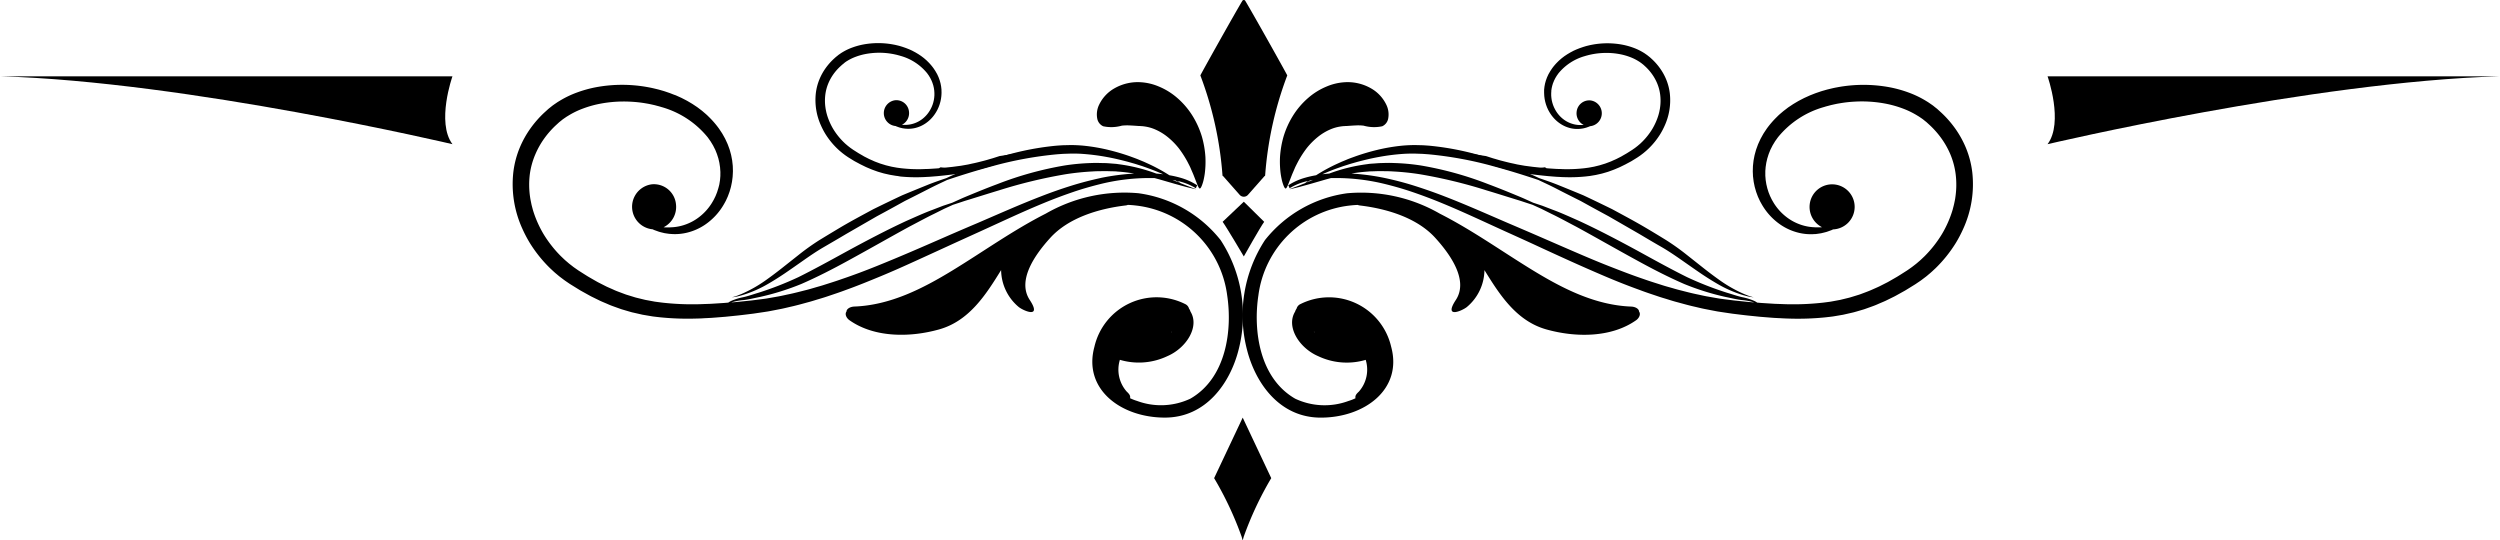 <svg id="Group_26" data-name="Group 26" xmlns="http://www.w3.org/2000/svg" width="218.555" height="47.247" viewBox="0 0 218.555 47.247">
  <path id="Path_64" data-name="Path 64" d="M1056.314,95.955l-2.5,5.293.016.021a29.352,29.352,0,0,1,2.388,5.088l.094.335.094-.335a29.337,29.337,0,0,1,2.388-5.088l.016-.021Z" transform="translate(-947.674 -59.445)"/>
  <g id="Group_24" data-name="Group 24" transform="translate(44.816)">
    <g id="Group_22" data-name="Group 22" transform="translate(51.07)">
      <g id="Group_20" data-name="Group 20" transform="translate(16.01 7.182)">
        <path id="Path_65" data-name="Path 65" d="M1074.466,40.129a.918.918,0,0,0,.513-.639,1.94,1.94,0,0,0-.169-1.268,3.265,3.265,0,0,0-1.349-1.42,4.1,4.1,0,0,0-2.332-.518,4.766,4.766,0,0,0-1.5.359,5.881,5.881,0,0,0-1.642,1.012,6.847,6.847,0,0,0-1.34,1.575,7.615,7.615,0,0,0-.82,1.835,8.451,8.451,0,0,0-.3,1.768c-.011.273-.012.533,0,.774s.031.465.059.668.066.386.1.545a3.672,3.672,0,0,0,.12.407c.079.222.151.343.212.343s.127-.12.215-.329l.333-.853c.07-.174.156-.358.236-.553s.19-.394.294-.6a8.875,8.875,0,0,1,.774-1.2,6.255,6.255,0,0,1,.99-.991,4.666,4.666,0,0,1,1.047-.631,3.488,3.488,0,0,1,.894-.26,1.651,1.651,0,0,1,.177-.023,1.012,1.012,0,0,1,.156-.014c.048,0,.093-.006.135-.012a.935.935,0,0,0,.113,0c.278-.019.5-.036.723-.045a4.154,4.154,0,0,1,.733.018A3.361,3.361,0,0,0,1074.466,40.129Z" transform="translate(-1065.523 -36.273)"/>
      </g>
      <path id="Path_66" data-name="Path 66" d="M1058.961,28.254a30.955,30.955,0,0,0-1.932,8.729c0,.04-.026.069-.054.069l-1.45,1.642a.483.483,0,0,1-.723,0l-1.45-1.642c-.027,0-.051-.029-.054-.069a31.061,31.061,0,0,0-1.933-8.729c-.012-.029,2.988-5.391,3.663-6.511a.149.149,0,0,1,.269,0C1055.973,22.864,1058.974,28.226,1058.961,28.254Z" transform="translate(-1042.312 -21.659)"/>
      <g id="Group_21" data-name="Group 21" transform="translate(0 7.182)">
        <path id="Path_67" data-name="Path 67" d="M1033.5,40.129a.917.917,0,0,1-.513-.639,1.94,1.94,0,0,1,.169-1.268,3.261,3.261,0,0,1,1.348-1.42,4.1,4.1,0,0,1,2.332-.518,4.766,4.766,0,0,1,1.5.359,5.876,5.876,0,0,1,1.642,1.012,6.844,6.844,0,0,1,1.34,1.575,7.606,7.606,0,0,1,.82,1.835,8.435,8.435,0,0,1,.3,1.768c.011.273.012.533,0,.774s-.031.465-.059.668-.065.386-.1.545a3.674,3.674,0,0,1-.12.407c-.079.222-.151.343-.212.343s-.127-.12-.215-.329l-.333-.853c-.069-.174-.156-.358-.236-.553s-.19-.394-.294-.6a8.874,8.874,0,0,0-.774-1.2,6.255,6.255,0,0,0-.99-.991,4.666,4.666,0,0,0-1.047-.631,3.487,3.487,0,0,0-.894-.26,1.655,1.655,0,0,0-.177-.023,1.015,1.015,0,0,0-.156-.014c-.048,0-.093-.006-.135-.012a.93.93,0,0,1-.113,0c-.278-.019-.5-.036-.724-.045a4.154,4.154,0,0,0-.733.018A3.36,3.36,0,0,1,1033.5,40.129Z" transform="translate(-1032.943 -36.273)"/>
      </g>
    </g>
    <path id="Path_68" data-name="Path 68" d="M1057.176,57.545l-1.853,1.757h0c.334.448,1.853,3.027,1.853,3.027h0s1.447-2.579,1.781-3.027h0Z" transform="translate(-993.255 -39.91)"/>
    <path id="Path_69" data-name="Path 69" d="M985.142,44.9l.375.1,1.385.4,1.053.29.766.183.007-.017-.738-.28-.6-.238-.108-.084-.125-.1c.05.012.1.021.151.034a5.052,5.052,0,0,1,1.442.6c0-.013.011-.025.016-.038a1.2,1.2,0,0,1,.1-.22,5.353,5.353,0,0,0-1.478-.665,8.849,8.849,0,0,0-.954-.214,15.125,15.125,0,0,0-1.866-1.014l-.367-.167-.389-.16c-.263-.114-.545-.21-.834-.318a19.711,19.711,0,0,0-1.891-.559,16.122,16.122,0,0,0-2.157-.367c-.379-.036-.771-.055-1.166-.054l-.593.014c-.2.007-.4.026-.6.038a24.23,24.23,0,0,0-5.795,1.274,38.891,38.891,0,0,0-3.842,1.564c-.464.161-1.038.348-1.684.61s-1.379.56-2.178.893c-.783.367-1.629.775-2.522,1.213-.873.473-1.8.964-2.736,1.51-.685.407-1.35.81-1.99,1.2a20.932,20.932,0,0,0-1.785,1.273l-1.537,1.215c-.48.377-.934.715-1.356,1.014a11.688,11.688,0,0,1-2.119,1.2c-.134.053-.253.1-.357.143l-.268.086-.222.072.229-.04.28-.05c.109-.025.233-.06.375-.1a10.364,10.364,0,0,0,2.277-.99c.455-.263.945-.568,1.456-.914s1.047-.724,1.609-1.118,1.15-.8,1.782-1.168,1.314-.763,1.994-1.169l2.687-1.549c.868-.465,1.684-.915,2.436-1.332.767-.382,1.467-.739,2.086-1.057s1.167-.567,1.609-.779c.929-.312,2.284-.753,3.932-1.2a32.521,32.521,0,0,1,5.7-1.048c.193-.012.385-.031.575-.039l.568-.019c.374-.007.739,0,1.1.027a19.014,19.014,0,0,1,2.086.269c.663.119,1.287.274,1.869.427.289.085.571.158.836.247l.393.124.372.131c.556.2,1.041.395,1.453.579-.2-.024-.393-.043-.594-.058a14.9,14.9,0,0,0-3.35-.827c-.179-.031-.36-.035-.543-.052s-.369-.03-.557-.038c-.375,0-.76-.028-1.15-.008a18.725,18.725,0,0,0-2.406.215,30,30,0,0,0-5.889,1.63c-.835.312-1.588.618-2.252.891-.331.138-.641.263-.924.389l-.772.349-.8.266-.937.361c-.676.25-1.419.587-2.235.947-1.62.746-3.473,1.711-5.423,2.776-1.434.789-2.8,1.535-4.048,2.154a28.7,28.7,0,0,1-3.463,1.355c-.509.15-.963.315-1.374.4a5.036,5.036,0,0,0-1.055.33,1.666,1.666,0,0,0-.239.141l-.347.03-.794.051-.4.025-.394.014c-.262.007-.524.024-.784.024a23.06,23.06,0,0,1-3.063-.143l-.372-.048c-.124-.017-.248-.029-.37-.055l-.73-.135-.714-.174c-.119-.026-.235-.062-.351-.1l-.348-.107c-.115-.037-.232-.067-.345-.11l-.338-.127c-.225-.084-.451-.163-.667-.265s-.438-.188-.651-.291l-.632-.321c-.106-.051-.207-.111-.309-.169l-.305-.175-.3-.173c-.1-.058-.2-.124-.3-.185l-.585-.372c-.094-.063-.182-.127-.273-.19s-.181-.125-.265-.195l-.258-.2c-.085-.068-.165-.142-.248-.211-.168-.138-.318-.291-.474-.438a9.97,9.97,0,0,1-.84-.946,10.142,10.142,0,0,1-.7-1.011,9.632,9.632,0,0,1-.541-1.057,9.217,9.217,0,0,1-.392-1.073c-.045-.18-.1-.358-.134-.536s-.077-.354-.1-.531a7.461,7.461,0,0,1-.029-2.021A6.677,6.677,0,0,1,931,42.83a7.219,7.219,0,0,1,.78-1.391,7.842,7.842,0,0,1,.976-1.119l.274-.251c.045-.043.092-.081.138-.117l.139-.111c.089-.077.19-.142.287-.21l.146-.1.153-.093a7.167,7.167,0,0,1,1.286-.623,9.3,9.3,0,0,1,1.372-.394,11.041,11.041,0,0,1,2.8-.2,10.852,10.852,0,0,1,1.359.154c.223.034.441.087.659.134.109.024.215.057.322.084s.214.056.318.09a7.98,7.98,0,0,1,4.069,2.658l.165.233.082.115.072.12.145.239.124.247.062.122c.019.041.034.084.052.126l.1.251c.029.085.054.171.082.255l.041.127c.011.043.02.086.03.129l.059.256c.013.086.026.172.039.258l.02.128.009.128c.006.086.012.171.018.255s0,.169,0,.253c0,.042,0,.084,0,.125l-.01.124-.021.248c-.013.081-.026.162-.039.242-.006.04-.012.081-.019.12l-.028.117L947,45.79c-.023.076-.048.151-.071.226l-.035.112c-.013.037-.029.073-.043.109l-.086.216c-.03.07-.066.137-.1.206-.061.139-.142.264-.215.393a4.59,4.59,0,0,1-1.1,1.234,4.3,4.3,0,0,1-1.261.687,4.148,4.148,0,0,1-1.2.228c-.047,0-.092.007-.138.009l-.134,0-.257,0-.143-.014A1.985,1.985,0,0,0,943.3,47.2a1.939,1.939,0,0,0-2.116-1.757,1.979,1.979,0,0,0,.074,3.933l.134.063.413.148c.152.046.32.084.5.127l.283.042.149.021c.051,0,.1.006.155.009a4.446,4.446,0,0,0,1.4-.123,4.808,4.808,0,0,0,1.546-.689,5.413,5.413,0,0,0,1.685-1.847c.044-.08.09-.16.132-.242l.117-.255c.019-.043.04-.086.058-.129l.05-.134.1-.271.082-.281.04-.143c.011-.048.021-.1.031-.145l.06-.295c.015-.1.027-.2.04-.3l.019-.153c0-.052.006-.1.009-.155l.015-.313c0-.1-.006-.21-.008-.316l-.005-.16-.017-.16c-.012-.107-.024-.214-.036-.321l-.061-.321c-.011-.054-.02-.108-.032-.161l-.043-.159c-.03-.107-.058-.214-.09-.321l-.115-.315c-.02-.053-.038-.106-.06-.158l-.07-.154-.143-.309-.167-.3-.085-.15-.094-.144-.192-.287a7.743,7.743,0,0,0-.916-1.056c-.165-.171-.35-.316-.53-.474-.092-.075-.188-.145-.283-.218s-.191-.145-.292-.209l-.3-.2-.312-.185-.157-.092-.161-.084-.325-.168-.334-.151-.168-.076L943.1,37.6c-.115-.045-.229-.091-.344-.134l-.352-.12c-.117-.042-.237-.075-.357-.11s-.24-.071-.362-.1c-.244-.058-.488-.121-.738-.165a12.445,12.445,0,0,0-4.68-.008,10.5,10.5,0,0,0-1.59.442,8.519,8.519,0,0,0-1.54.735l-.186.113-.181.124c-.121.084-.243.165-.358.26l-.174.139c-.059.046-.116.093-.168.142l-.322.293a9.25,9.25,0,0,0-1.163,1.333,8.606,8.606,0,0,0-.946,1.7,8.127,8.127,0,0,0-.56,2.146,9.382,9.382,0,0,0,.8,4.958,11.125,11.125,0,0,0,.639,1.217,11.6,11.6,0,0,0,1.784,2.222c.179.165.354.338.546.492.095.079.188.161.285.237l.3.226c.1.077.2.147.305.218s.207.143.311.21l.624.386c.105.063.208.132.316.192l.326.181.328.182c.109.061.219.123.333.177l.684.336c.231.109.471.2.707.306s.481.19.727.278l.369.132c.123.045.251.076.376.115l.379.111c.126.038.253.075.383.1l.776.177.789.134c.132.025.264.037.4.053l.4.045a24.014,24.014,0,0,0,3.227.1c.271,0,.54-.026.811-.037l.406-.021.405-.031.812-.065.811-.083c.272-.026.542-.057.812-.09l.813-.1.822-.122.412-.062c.137-.021.273-.051.409-.076l.818-.159c.272-.056.542-.124.813-.186.543-.118,1.077-.275,1.615-.419.269-.072.532-.16.8-.239s.533-.158.8-.25c.525-.178,1.053-.35,1.571-.546,1.043-.373,2.065-.792,3.078-1.211s2.009-.865,2.992-1.313,1.956-.893,2.918-1.335,1.909-.87,2.853-1.3c1.882-.857,3.69-1.71,5.456-2.435.882-.366,1.754-.691,2.61-.984s1.705-.528,2.532-.73A17.885,17.885,0,0,1,985.142,44.9Zm1.839.213c.115.064.212.12.286.165l.037.021-.328-.131-.268-.109C986.8,45.072,986.891,45.09,986.981,45.11Zm-6.531-.227c-.849.185-1.718.406-2.6.682s-1.769.588-2.667.938c-1.8.693-3.635,1.512-5.526,2.325-.945.4-1.913.816-2.881,1.239s-1.949.852-2.938,1.275-1.987.84-2.994,1.246-2.025.79-3.056,1.138c-.513.183-1.032.343-1.55.508-.258.086-.521.153-.781.23s-.52.155-.783.22c-.525.131-1.048.274-1.576.38-.264.055-.526.117-.791.167l-.793.14c-.132.022-.263.049-.4.067l-.4.053-.793.1-.8.083c-.268.029-.535.056-.8.077l-.187.016.02-.008a5.189,5.189,0,0,1,1.052-.2c.428-.045.9-.165,1.427-.271a22.522,22.522,0,0,0,3.618-1.133c1.319-.572,2.714-1.282,4.148-2.071,1.954-1.068,3.754-2.1,5.312-2.948.784-.409,1.5-.8,2.141-1.11l.894-.447.766-.347.8-.263c.291-.1.613-.19.954-.3.684-.211,1.457-.456,2.3-.71a43.153,43.153,0,0,1,5.829-1.405,22.859,22.859,0,0,1,2.321-.239c.376-.03.745-.019,1.108-.029.181,0,.36.01.537.014s.354,0,.524.024a14.122,14.122,0,0,1,1.468.175A20.44,20.44,0,0,0,980.449,44.883Z" transform="translate(-929.019 -29.33)"/>
    <path id="Path_70" data-name="Path 70" d="M998.98,39.213l-.5.16c-.147.05-.3.087-.447.132s-.3.088-.449.126c-.3.075-.6.157-.9.218-.151.031-.3.067-.453.1l-.455.08c-.076.013-.151.029-.227.038l-.228.03-.454.06-.461.048c-.154.016-.307.031-.459.044l-.108.009.011,0a2.522,2.522,0,0,1,.492-.1c-.17.018-.344.032-.518.039a.921.921,0,0,0-.136.08l-.2.017-.455.029-.227.014-.226.008c-.15,0-.3.013-.449.014a13.173,13.173,0,0,1-1.756-.082l-.213-.028c-.071-.01-.142-.017-.212-.031l-.418-.077-.409-.1c-.068-.015-.135-.035-.2-.057l-.2-.061c-.066-.021-.133-.038-.2-.063l-.194-.073c-.129-.048-.258-.093-.382-.152s-.251-.108-.373-.167l-.362-.184c-.06-.029-.119-.063-.177-.1l-.175-.1-.173-.1c-.058-.033-.114-.071-.17-.106l-.336-.213c-.054-.036-.1-.073-.156-.109s-.1-.072-.152-.112l-.148-.115c-.049-.039-.094-.081-.142-.121-.1-.079-.182-.167-.272-.251a5.878,5.878,0,0,1-.881-1.121,5.542,5.542,0,0,1-.31-.606,5.254,5.254,0,0,1-.225-.614c-.026-.1-.056-.2-.077-.307s-.044-.2-.055-.3a4.257,4.257,0,0,1-.017-1.158,3.823,3.823,0,0,1,.266-1,4.157,4.157,0,0,1,.447-.8,4.487,4.487,0,0,1,.56-.641l.157-.144a.956.956,0,0,1,.079-.067l.08-.063A2.032,2.032,0,0,1,985.5,31l.083-.058.088-.053a4.108,4.108,0,0,1,.737-.357,5.306,5.306,0,0,1,.786-.226,6.464,6.464,0,0,1,2.382-.028c.128.02.252.05.377.077.063.014.123.032.185.048s.122.032.182.052a4.572,4.572,0,0,1,2.332,1.523l.095.134.047.066.041.069.083.137.071.142.035.07c.011.024.02.048.03.072l.058.144c.017.049.031.1.047.146l.024.073c.006.025.011.049.017.074.011.049.023.1.034.147l.022.147.011.073.005.074.01.146c0,.049,0,.1,0,.145,0,.024,0,.048,0,.072l-.006.071-.012.142-.022.139c0,.023-.007.046-.011.069l-.016.067-.031.134-.041.13-.02.064c-.008.021-.017.042-.025.062l-.049.123c-.018.04-.038.079-.057.118a2.511,2.511,0,0,1-.123.225,2.631,2.631,0,0,1-.628.708,2.467,2.467,0,0,1-.723.393,2.391,2.391,0,0,1-.687.131l-.079,0h-.077l-.147,0-.082-.008a1.137,1.137,0,0,0,.616-1.136,1.11,1.11,0,0,0-1.213-1.007,1.134,1.134,0,0,0,.043,2.254l.076.036.237.085c.087.027.183.048.286.073l.163.024.085.012c.029,0,.058,0,.089.005a2.536,2.536,0,0,0,.8-.07,2.749,2.749,0,0,0,.886-.4,3.023,3.023,0,0,0,.8-.8,2.959,2.959,0,0,0,.163-.262c.025-.046.052-.091.075-.139l.067-.145c.011-.025.023-.049.033-.074l.029-.077.057-.155.046-.162.023-.081c.006-.028.012-.056.018-.084l.034-.169c.009-.057.015-.115.023-.173l.011-.088c0-.029,0-.059.005-.088l.008-.179-.005-.181,0-.091-.01-.091-.021-.184-.035-.184c-.006-.03-.011-.062-.018-.092l-.025-.091c-.017-.061-.033-.122-.052-.183l-.066-.181c-.011-.03-.022-.061-.034-.09l-.04-.088-.082-.177-.1-.172-.048-.086-.054-.082-.11-.165a4.445,4.445,0,0,0-.525-.605c-.094-.1-.2-.181-.3-.271-.053-.043-.108-.083-.163-.125s-.109-.083-.167-.12l-.172-.115-.178-.106-.09-.053-.092-.048-.186-.1-.191-.087-.1-.043-.1-.039c-.066-.026-.131-.053-.2-.077l-.2-.069c-.067-.024-.136-.043-.2-.063s-.137-.041-.207-.058c-.14-.033-.28-.069-.423-.094a7.142,7.142,0,0,0-2.682,0,6.077,6.077,0,0,0-.911.254,4.873,4.873,0,0,0-.882.421l-.107.065-.1.071c-.069.048-.14.094-.2.149l-.1.079c-.034.027-.066.054-.1.082l-.184.168a5.334,5.334,0,0,0-.667.764,4.933,4.933,0,0,0-.542.973,4.65,4.65,0,0,0-.321,1.23,5.376,5.376,0,0,0,.461,2.842,6.343,6.343,0,0,0,.366.7,6.664,6.664,0,0,0,1.022,1.273c.1.094.2.193.313.282.055.045.108.092.163.136l.17.129c.056.045.115.085.174.125s.119.083.178.121l.358.221c.06.036.119.075.181.11l.187.1.188.1c.062.035.125.071.191.1l.392.193c.132.062.27.116.406.175s.276.109.416.159l.212.076c.07.026.143.044.215.066l.217.063c.073.022.146.043.22.058l.445.1.452.077c.075.015.151.021.228.03L990.3,41a13.809,13.809,0,0,0,1.85.058c.155,0,.309-.014.464-.021l.233-.012.232-.018.465-.038.465-.047c.155-.015.311-.033.465-.052l.466-.056.471-.07.236-.035c.079-.012.156-.029.234-.044l.469-.09c.156-.032.311-.072.466-.107.312-.068.618-.158.925-.24.154-.041.305-.092.458-.137s.306-.09.456-.143c.3-.1.6-.2.9-.313.209-.075.414-.155.62-.235.013-.13.028-.261.043-.391C999.806,39.086,999.394,39.155,998.98,39.213Z" transform="translate(-956.411 -25.57)"/>
    <path id="Path_71" data-name="Path 71" d="M1021.046,60.025a11.08,11.08,0,0,0-7.188-4.094,13.8,13.8,0,0,0-8.091,1.78c-2.865,1.455-5.446,3.315-8.167,4.974-2.578,1.571-5.418,3.033-8.57,3.153-.354.013-.682.192-.688.437-.164.212-.023.559.263.761,2.166,1.525,5.27,1.522,7.837.8,2.65-.744,4.112-3.081,5.417-5.186a4.27,4.27,0,0,0,1.552,3.239c.479.358,2.022,1,.948-.632-1.123-1.71.462-3.959,1.8-5.427,1.592-1.75,4.218-2.551,6.6-2.832a.682.682,0,0,0,.181-.048c.235.011.471.028.709.057a9.073,9.073,0,0,1,7.971,7.842c.46,3.014-.054,7.226-3.219,9.043a6.018,6.018,0,0,1-4.649.2,4.4,4.4,0,0,1-.618-.24c.04-.217-.059-.359-.3-.585a2.9,2.9,0,0,1-.592-2.772,5.821,5.821,0,0,0,4.168-.329c1.653-.717,2.812-2.569,2.006-3.883a.9.9,0,0,0-.131-.266.614.614,0,0,0-.343-.4,5.575,5.575,0,0,0-7.928,3.742c-1.006,3.706,2.322,6.187,6.156,6.187,3.624,0,5.706-3.041,6.438-5.889A12.025,12.025,0,0,0,1021.046,60.025Zm-4.318,8.029c.014,0,.028-.006.041-.009l-.058.057C1016.717,68.086,1016.722,68.07,1016.728,68.054Z" transform="translate(-959.155 -39.039)"/>
    <g id="Group_23" data-name="Group 23" transform="translate(63.825 3.779)">
      <path id="Path_72" data-name="Path 72" d="M1075.315,45.384c.828.2,1.675.438,2.532.73s1.729.619,2.61.984c1.765.725,3.574,1.578,5.456,2.435.943.426,1.891.854,2.853,1.3s1.932.89,2.917,1.335,1.983.883,2.992,1.313,2.035.837,3.078,1.211c.518.2,1.046.368,1.571.546.262.092.53.166.8.25s.53.168.8.239c.538.143,1.071.3,1.615.419.271.062.54.131.813.186l.818.159c.137.025.272.055.409.076l.412.062.822.122.813.1c.27.033.541.065.812.09l.811.083.812.065.405.031.406.021c.271.012.539.032.81.037a24.024,24.024,0,0,0,3.228-.1l.4-.045c.133-.016.265-.028.4-.053l.789-.134.777-.177c.129-.027.256-.064.382-.1l.379-.111c.125-.039.253-.07.376-.115l.369-.132c.246-.087.491-.172.727-.278s.476-.2.707-.306l.684-.336c.115-.054.224-.115.333-.177l.328-.182.326-.181c.108-.06.211-.129.316-.192l.624-.386c.1-.067.207-.141.311-.21s.207-.141.305-.218l.3-.226c.1-.076.19-.158.285-.237.192-.155.367-.327.546-.492a11.592,11.592,0,0,0,1.784-2.222,11.094,11.094,0,0,0,.639-1.217,9.384,9.384,0,0,0,.8-4.958,8.132,8.132,0,0,0-.56-2.146,8.624,8.624,0,0,0-.946-1.7,9.242,9.242,0,0,0-1.164-1.333l-.321-.293c-.052-.049-.109-.1-.169-.142l-.174-.139c-.115-.1-.237-.176-.358-.26l-.181-.124-.186-.113a8.5,8.5,0,0,0-1.54-.735,10.5,10.5,0,0,0-1.59-.442,12.445,12.445,0,0,0-4.68.008c-.25.044-.494.107-.738.165-.122.029-.241.067-.361.1s-.24.068-.357.11l-.352.12c-.116.043-.23.089-.345.134l-.172.068-.168.076-.334.151-.325.168-.161.084-.157.092-.312.185-.3.2c-.1.064-.2.136-.291.209s-.191.143-.284.218c-.18.157-.366.3-.53.474a7.78,7.78,0,0,0-.916,1.056l-.192.287-.094.144-.084.15-.166.3-.143.309-.07.154c-.022.052-.039.106-.059.158l-.115.315c-.032.107-.06.214-.09.321l-.043.159c-.012.054-.022.108-.033.161l-.061.321c-.012.108-.025.215-.036.321l-.017.16-.005.16-.009.316q.008.157.015.313c0,.052,0,.1.009.155l.019.153c.013.1.025.2.039.3l.06.295c.01.049.02.1.031.145l.041.143.081.281.1.271.05.134c.018.043.039.086.058.129l.118.255c.041.083.088.162.132.242a5.415,5.415,0,0,0,1.685,1.847,4.808,4.808,0,0,0,1.546.689,4.441,4.441,0,0,0,1.4.123c.053,0,.1,0,.155-.009l.149-.021.283-.042c.179-.044.347-.081.5-.127l.413-.148.133-.063a1.971,1.971,0,1,0-2.042-2.176,1.985,1.985,0,0,0,1.076,1.983l-.144.014-.257,0-.134,0c-.045,0-.091-.006-.138-.009a4.151,4.151,0,0,1-1.2-.228,4.3,4.3,0,0,1-1.261-.687,4.589,4.589,0,0,1-1.1-1.234c-.073-.128-.153-.254-.215-.393-.032-.069-.068-.136-.1-.206l-.085-.216c-.015-.036-.03-.072-.043-.109l-.035-.112-.071-.226c-.018-.078-.036-.156-.055-.234l-.028-.117c-.007-.04-.013-.081-.019-.12l-.039-.242c-.007-.082-.013-.165-.02-.248l-.011-.124c0-.042,0-.084,0-.125,0-.084,0-.169,0-.253s.012-.17.018-.255l.009-.128.02-.128c.013-.086.026-.172.039-.258l.06-.256c.01-.043.019-.086.03-.129l.041-.127c.027-.085.052-.17.081-.255l.1-.251c.018-.042.033-.085.052-.126l.062-.122.124-.247.145-.239.072-.12.082-.115.166-.233a7.976,7.976,0,0,1,4.068-2.658c.1-.035.211-.062.318-.09s.213-.06.322-.084c.218-.047.435-.1.658-.134a10.851,10.851,0,0,1,1.359-.154,11.04,11.04,0,0,1,2.8.2,9.333,9.333,0,0,1,1.372.394,7.191,7.191,0,0,1,1.286.623l.153.093.146.1c.1.068.2.134.287.21l.139.111a1.75,1.75,0,0,1,.138.117l.274.251a7.846,7.846,0,0,1,.976,1.119,7.216,7.216,0,0,1,.78,1.391,6.66,6.66,0,0,1,.464,1.746,7.439,7.439,0,0,1-.029,2.021c-.02.177-.063.352-.1.531s-.089.356-.134.536a9.217,9.217,0,0,1-.392,1.073,9.611,9.611,0,0,1-.541,1.057,10.248,10.248,0,0,1-1.538,1.957c-.156.146-.307.3-.475.438-.083.07-.163.143-.248.211l-.258.2c-.085.069-.176.132-.266.195s-.178.127-.273.19l-.585.372c-.1.061-.2.127-.3.185l-.3.173-.305.175c-.1.058-.2.118-.31.169l-.632.321c-.213.1-.433.193-.651.291s-.442.181-.667.265l-.338.127c-.113.043-.23.073-.345.11l-.348.107c-.116.036-.232.073-.351.1l-.714.174-.729.135c-.122.026-.246.038-.37.055l-.372.048a23.052,23.052,0,0,1-3.063.143c-.26,0-.522-.017-.784-.024l-.394-.014-.4-.025-.794-.051-.347-.03a1.674,1.674,0,0,0-.239-.141,5.032,5.032,0,0,0-1.055-.33c-.411-.087-.865-.252-1.374-.4a28.72,28.72,0,0,1-3.463-1.355c-1.252-.619-2.614-1.365-4.048-2.154-1.949-1.066-3.8-2.03-5.423-2.776-.817-.361-1.559-.7-2.235-.947l-.937-.361-.8-.266-.772-.349c-.283-.126-.593-.251-.924-.389-.664-.273-1.417-.579-2.252-.891a29.985,29.985,0,0,0-5.889-1.63,18.712,18.712,0,0,0-2.405-.215c-.39-.02-.775,0-1.15.008-.188.008-.373.026-.557.038s-.364.021-.544.052a14.89,14.89,0,0,0-3.349.827q-.3.022-.595.058c.412-.185.9-.384,1.454-.579l.372-.131.393-.124c.265-.089.548-.162.836-.247.582-.153,1.206-.308,1.869-.427a19.034,19.034,0,0,1,2.086-.269c.363-.024.727-.034,1.1-.027l.568.019c.19.008.382.027.575.039a32.525,32.525,0,0,1,5.7,1.048c1.648.447,3,.888,3.932,1.2.442.213.992.459,1.609.779s1.318.674,2.086,1.057c.752.416,1.569.866,2.436,1.332l2.688,1.549c.68.405,1.347.8,1.994,1.169.632.37,1.219.775,1.782,1.168s1.1.773,1.609,1.118,1,.65,1.456.914a10.35,10.35,0,0,0,2.276.99c.142.037.266.073.375.1l.28.05.229.04-.222-.072-.268-.086c-.1-.038-.223-.089-.356-.143a11.666,11.666,0,0,1-2.119-1.2c-.422-.3-.876-.636-1.356-1.014l-1.537-1.215a20.932,20.932,0,0,0-1.785-1.273c-.64-.394-1.305-.8-1.99-1.2-.935-.545-1.863-1.036-2.736-1.51-.893-.438-1.739-.846-2.522-1.213-.8-.333-1.532-.632-2.179-.893s-1.22-.449-1.684-.61a38.878,38.878,0,0,0-3.842-1.564,24.232,24.232,0,0,0-5.795-1.274c-.2-.013-.4-.031-.6-.038l-.593-.014c-.394,0-.787.018-1.166.054a16.119,16.119,0,0,0-2.157.367,19.7,19.7,0,0,0-1.891.559c-.289.108-.571.2-.834.318l-.389.16-.367.167a15.108,15.108,0,0,0-1.866,1.014,8.854,8.854,0,0,0-.954.214,5.357,5.357,0,0,0-1.478.665,1.2,1.2,0,0,1,.1.22c0,.014.011.025.016.038a5.05,5.05,0,0,1,1.442-.6c.049-.013.1-.022.151-.034l-.125.1-.108.084-.6.238-.738.28.007.017.766-.183,1.052-.29,1.385-.4.374-.1A17.885,17.885,0,0,1,1075.315,45.384Zm-6.154-.328-.268.109-.328.131.037-.021c.075-.044.172-.1.286-.165C1068.978,45.09,1069.069,45.072,1069.161,45.056Zm3.348-.554a14.154,14.154,0,0,1,1.469-.175c.17-.021.347-.016.524-.024s.356-.014.537-.014c.363.01.732,0,1.108.029a22.842,22.842,0,0,1,2.322.239,43.153,43.153,0,0,1,5.829,1.405c.846.254,1.619.5,2.3.71.341.108.663.2.954.3l.8.263.766.347.894.447c.645.307,1.356.7,2.141,1.11,1.558.845,3.358,1.88,5.313,2.948,1.434.789,2.829,1.5,4.147,2.071a22.528,22.528,0,0,0,3.618,1.133c.527.106,1,.226,1.427.271a5.187,5.187,0,0,1,1.052.2l.02.008-.187-.016c-.266-.021-.533-.048-.8-.077l-.8-.083-.793-.1-.4-.053c-.133-.018-.264-.045-.4-.067l-.793-.14c-.264-.05-.527-.112-.791-.167-.528-.106-1.051-.249-1.576-.38-.262-.064-.521-.147-.783-.22s-.523-.144-.781-.23c-.517-.165-1.037-.324-1.55-.508-1.03-.348-2.046-.742-3.056-1.138s-2.006-.82-2.994-1.246-1.967-.853-2.937-1.275-1.937-.836-2.882-1.239c-1.89-.813-3.726-1.632-5.525-2.325-.9-.35-1.79-.66-2.667-.938s-1.747-.5-2.6-.682A20.44,20.44,0,0,0,1072.51,44.5Z" transform="translate(-1063.017 -33.109)"/>
      <path id="Path_73" data-name="Path 73" d="M1100.891,39.213l.5.16c.148.05.3.087.447.132s.3.088.449.126c.3.075.6.157.9.218.151.031.3.067.453.1l.455.08c.076.013.151.029.227.038l.227.03.455.06.461.048c.153.016.306.031.459.044l.107.009-.011,0a2.515,2.515,0,0,0-.492-.1c.171.018.344.032.519.039a.9.9,0,0,1,.135.08l.2.017.455.029.226.014.226.008c.15,0,.3.013.45.014a13.17,13.17,0,0,0,1.755-.082l.213-.028c.071-.01.142-.017.212-.031l.418-.077.409-.1c.068-.015.135-.035.2-.057l.2-.061c.066-.021.133-.038.2-.063l.194-.073c.129-.048.258-.093.382-.152s.251-.108.373-.167l.362-.184c.06-.029.119-.063.177-.1l.175-.1.174-.1c.057-.033.113-.071.169-.106l.336-.213c.054-.036.1-.073.156-.109s.1-.072.152-.112l.148-.115c.049-.039.094-.081.142-.121.1-.079.182-.167.272-.251a5.878,5.878,0,0,0,.881-1.121,5.542,5.542,0,0,0,.31-.606,5.166,5.166,0,0,0,.225-.614c.026-.1.057-.2.077-.307s.044-.2.055-.3a4.271,4.271,0,0,0,.016-1.158,3.818,3.818,0,0,0-.266-1,4.157,4.157,0,0,0-.447-.8,4.515,4.515,0,0,0-.559-.641l-.157-.144a.978.978,0,0,0-.079-.067l-.08-.063c-.051-.044-.109-.082-.164-.121l-.084-.058-.088-.053a4.1,4.1,0,0,0-.737-.357,5.307,5.307,0,0,0-.786-.226,6.318,6.318,0,0,0-1.6-.116,6.251,6.251,0,0,0-.778.088c-.128.02-.253.05-.378.077-.062.014-.123.032-.185.048s-.122.032-.182.052a4.575,4.575,0,0,0-2.332,1.523l-.095.134-.047.066-.041.069-.083.137-.071.142-.035.07c-.011.024-.02.048-.029.072-.02.048-.039.1-.059.144s-.031.1-.047.146l-.023.073c-.007.025-.012.049-.018.074l-.034.147-.023.147-.011.073,0,.074-.01.146v.145c0,.024,0,.048,0,.072l.006.071.012.142.022.139c0,.023.007.046.011.069l.016.067.032.134.041.13.02.064c.007.021.016.042.025.062l.049.123c.018.04.038.079.057.118a2.479,2.479,0,0,0,.123.225,2.633,2.633,0,0,0,.628.708,2.467,2.467,0,0,0,.723.393,2.393,2.393,0,0,0,.688.131l.079,0h.077l.147,0,.082-.008a1.137,1.137,0,0,1-.616-1.136,1.11,1.11,0,0,1,1.213-1.007,1.134,1.134,0,0,1-.043,2.254l-.076.036-.237.085c-.087.027-.183.048-.286.073l-.162.024-.085.012c-.029,0-.059,0-.089.005a2.537,2.537,0,0,1-.8-.07,2.754,2.754,0,0,1-.886-.4,3.037,3.037,0,0,1-.8-.8,2.931,2.931,0,0,1-.163-.262c-.025-.046-.052-.091-.075-.139l-.067-.145-.033-.074-.028-.077-.057-.155c-.015-.054-.031-.107-.046-.162l-.023-.081c-.007-.028-.012-.056-.018-.084l-.034-.169c-.008-.057-.015-.115-.023-.173l-.011-.088c0-.029,0-.059-.005-.088,0-.059-.005-.119-.008-.179l0-.181,0-.091.01-.091.021-.184.035-.184c.006-.03.011-.062.018-.092l.025-.091c.017-.061.033-.122.052-.183l.066-.181c.011-.03.022-.061.034-.09l.04-.088.082-.177.1-.172.048-.086.054-.082.11-.165a4.5,4.5,0,0,1,.525-.605c.095-.1.2-.181.3-.271.053-.043.108-.083.162-.125s.11-.083.167-.12l.172-.115.178-.106.089-.053.093-.048.186-.1.191-.087.1-.043.1-.039c.066-.026.131-.053.2-.077l.2-.069c.067-.024.136-.043.2-.063s.137-.041.207-.058c.14-.033.28-.069.422-.094a7.142,7.142,0,0,1,2.682,0,6.054,6.054,0,0,1,.912.254,4.893,4.893,0,0,1,.883.421l.107.065.1.071c.069.048.14.094.205.149l.1.079c.034.027.067.054.1.082l.184.168a5.275,5.275,0,0,1,.667.764,4.933,4.933,0,0,1,.542.973,4.65,4.65,0,0,1,.321,1.23,5.375,5.375,0,0,1-.46,2.842,6.368,6.368,0,0,1-.367.7,6.622,6.622,0,0,1-.465.66,6.553,6.553,0,0,1-.557.613c-.1.094-.2.193-.313.282-.054.045-.107.092-.163.136l-.17.129c-.056.045-.115.085-.174.125s-.119.083-.178.121l-.357.221c-.06.036-.119.075-.181.11l-.187.1-.188.1c-.062.035-.125.071-.191.1l-.392.193c-.132.062-.27.116-.405.175s-.276.109-.416.159l-.211.076c-.071.026-.144.044-.216.066l-.217.063c-.073.022-.146.043-.22.058l-.445.1-.452.077c-.076.015-.152.021-.228.03l-.229.026a13.8,13.8,0,0,1-1.85.058c-.155,0-.309-.014-.464-.021l-.233-.012-.232-.018-.466-.038-.465-.047c-.155-.015-.311-.033-.465-.052l-.466-.056-.471-.07-.236-.035c-.079-.012-.156-.029-.234-.044l-.469-.09c-.156-.032-.311-.072-.466-.107-.312-.068-.618-.158-.925-.24-.154-.041-.305-.092-.458-.137s-.305-.09-.456-.143c-.3-.1-.6-.2-.9-.313-.209-.075-.414-.155-.62-.235-.013-.13-.028-.261-.043-.391C1100.065,39.086,1100.477,39.155,1100.891,39.213Z" transform="translate(-1079.626 -29.349)"/>
      <path id="Path_74" data-name="Path 74" d="M1059.284,69.66c.732,2.848,2.814,5.889,6.438,5.889,3.834,0,7.162-2.481,6.156-6.187a5.575,5.575,0,0,0-7.928-3.742.612.612,0,0,0-.342.4.9.9,0,0,0-.132.266c-.805,1.314.354,3.165,2.006,3.883a5.821,5.821,0,0,0,4.168.329,2.9,2.9,0,0,1-.592,2.772c-.246.226-.344.369-.3.585a4.412,4.412,0,0,1-.619.24,6.018,6.018,0,0,1-4.649-.2c-3.165-1.817-3.68-6.029-3.219-9.043a9.073,9.073,0,0,1,7.971-7.842c.237-.028.474-.046.708-.057a.684.684,0,0,0,.181.048c2.382.281,5.009,1.082,6.6,2.832,1.335,1.468,2.921,3.717,1.8,5.427-1.074,1.633.47.99.948.632a4.27,4.27,0,0,0,1.552-3.239c1.306,2.105,2.767,4.442,5.417,5.186,2.567.721,5.671.723,7.837-.8.287-.2.427-.549.263-.761-.006-.245-.334-.424-.688-.437-3.151-.12-5.991-1.582-8.569-3.153-2.722-1.659-5.3-3.519-8.168-4.974a13.8,13.8,0,0,0-8.091-1.78,11.082,11.082,0,0,0-7.188,4.094A12.026,12.026,0,0,0,1059.284,69.66Zm5.892-1.558-.058-.057c.014,0,.027.007.041.009Z" transform="translate(-1058.899 -42.818)"/>
    </g>
  </g>
  <path id="Path_75" data-name="Path 75" d="M1202.078,35.233s1.429,4.025,0,5.934c0,0,23.193-5.473,39.555-5.934Z" transform="translate(-1023.077 -28.562)"/>
  <path id="Path_76" data-name="Path 76" d="M877.376,35.233s-1.43,4.025,0,5.934c0,0-23.193-5.473-39.555-5.934Z" transform="translate(-837.821 -28.562)"/>
</svg>
